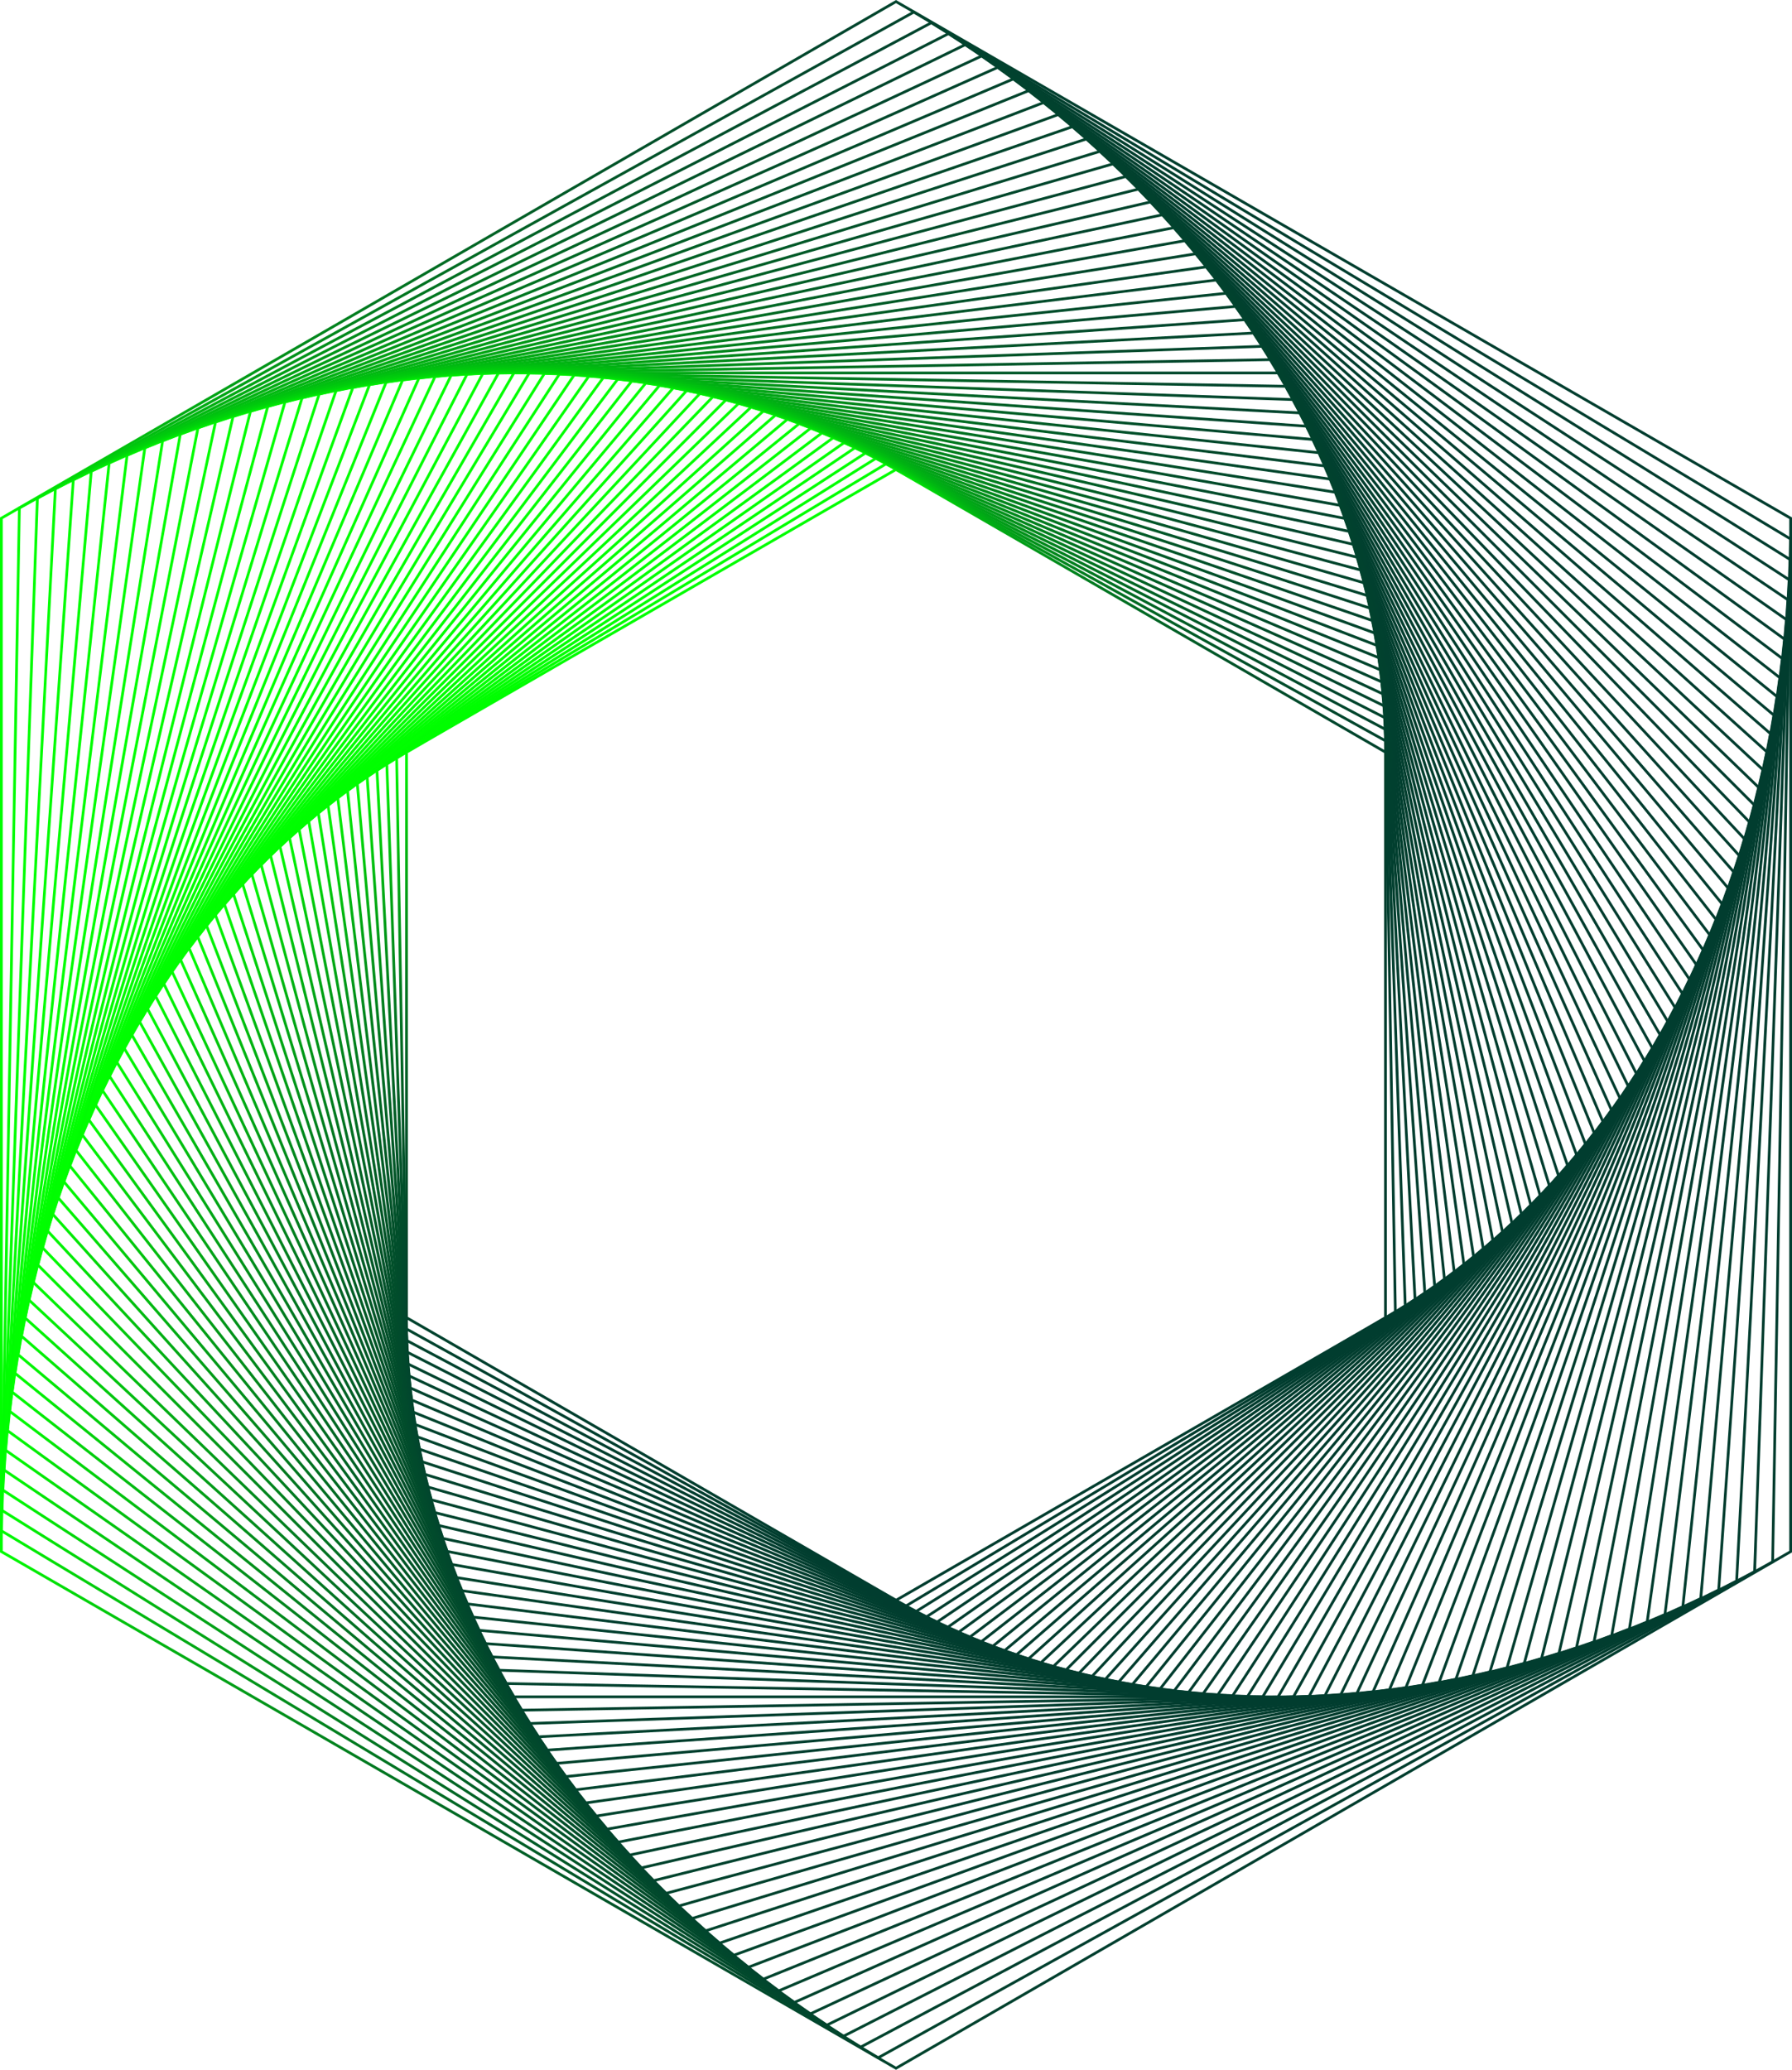 <svg xmlns="http://www.w3.org/2000/svg" xmlns:xlink="http://www.w3.org/1999/xlink" viewBox="0 0 328.5 379.32"><defs><style>.cls-1,.cls-10,.cls-11,.cls-12,.cls-13,.cls-14,.cls-15,.cls-16,.cls-17,.cls-18,.cls-19,.cls-2,.cls-20,.cls-21,.cls-22,.cls-23,.cls-24,.cls-25,.cls-26,.cls-27,.cls-28,.cls-29,.cls-3,.cls-30,.cls-31,.cls-32,.cls-33,.cls-34,.cls-35,.cls-36,.cls-37,.cls-38,.cls-39,.cls-4,.cls-40,.cls-41,.cls-42,.cls-43,.cls-44,.cls-45,.cls-46,.cls-47,.cls-48,.cls-49,.cls-5,.cls-50,.cls-51,.cls-52,.cls-53,.cls-54,.cls-55,.cls-56,.cls-57,.cls-58,.cls-59,.cls-6,.cls-60,.cls-61,.cls-7,.cls-8,.cls-9{fill:none;stroke-miterlimit:10;stroke-width:0.5px;}.cls-1{stroke:url(#linear-gradient);}.cls-2{stroke:url(#linear-gradient-2);}.cls-3{stroke:url(#linear-gradient-3);}.cls-4{stroke:url(#linear-gradient-4);}.cls-5{stroke:url(#linear-gradient-5);}.cls-6{stroke:url(#linear-gradient-6);}.cls-7{stroke:url(#linear-gradient-7);}.cls-8{stroke:url(#linear-gradient-8);}.cls-9{stroke:url(#linear-gradient-9);}.cls-10{stroke:url(#linear-gradient-10);}.cls-11{stroke:url(#linear-gradient-11);}.cls-12{stroke:url(#linear-gradient-12);}.cls-13{stroke:url(#linear-gradient-13);}.cls-14{stroke:url(#linear-gradient-14);}.cls-15{stroke:url(#linear-gradient-15);}.cls-16{stroke:url(#linear-gradient-16);}.cls-17{stroke:url(#linear-gradient-17);}.cls-18{stroke:url(#linear-gradient-18);}.cls-19{stroke:url(#linear-gradient-19);}.cls-20{stroke:url(#linear-gradient-20);}.cls-21{stroke:url(#linear-gradient-21);}.cls-22{stroke:url(#linear-gradient-22);}.cls-23{stroke:url(#linear-gradient-23);}.cls-24{stroke:url(#linear-gradient-24);}.cls-25{stroke:url(#linear-gradient-25);}.cls-26{stroke:url(#linear-gradient-26);}.cls-27{stroke:url(#linear-gradient-27);}.cls-28{stroke:url(#linear-gradient-28);}.cls-29{stroke:url(#linear-gradient-29);}.cls-30{stroke:url(#linear-gradient-30);}.cls-31{stroke:url(#linear-gradient-31);}.cls-32{stroke:url(#linear-gradient-32);}.cls-33{stroke:url(#linear-gradient-33);}.cls-34{stroke:url(#linear-gradient-34);}.cls-35{stroke:url(#linear-gradient-35);}.cls-36{stroke:url(#linear-gradient-36);}.cls-37{stroke:url(#linear-gradient-37);}.cls-38{stroke:url(#linear-gradient-38);}.cls-39{stroke:url(#linear-gradient-39);}.cls-40{stroke:url(#linear-gradient-40);}.cls-41{stroke:url(#linear-gradient-41);}.cls-42{stroke:url(#linear-gradient-42);}.cls-43{stroke:url(#linear-gradient-43);}.cls-44{stroke:url(#linear-gradient-44);}.cls-45{stroke:url(#linear-gradient-45);}.cls-46{stroke:url(#linear-gradient-46);}.cls-47{stroke:url(#linear-gradient-47);}.cls-48{stroke:url(#linear-gradient-48);}.cls-49{stroke:url(#linear-gradient-49);}.cls-50{stroke:url(#linear-gradient-50);}.cls-51{stroke:url(#linear-gradient-51);}.cls-52{stroke:url(#linear-gradient-52);}.cls-53{stroke:url(#linear-gradient-53);}.cls-54{stroke:url(#linear-gradient-54);}.cls-55{stroke:url(#linear-gradient-55);}.cls-56{stroke:url(#linear-gradient-56);}.cls-57{stroke:url(#linear-gradient-57);}.cls-58{stroke:url(#linear-gradient-58);}.cls-59{stroke:url(#linear-gradient-59);}.cls-60{stroke:url(#linear-gradient-60);}.cls-61{stroke:url(#linear-gradient-61);}</style><linearGradient id="linear-gradient" y1="189.66" x2="328.5" y2="189.66" gradientTransform="matrix(0.27, 0.47, -0.47, 0.27, 209.19, 59.94)" gradientUnits="userSpaceOnUse"><stop offset="0" stop-color="lime"/><stop offset="0.04" stop-color="#00d809"/><stop offset="0.09" stop-color="#00b412"/><stop offset="0.15" stop-color="#01941a"/><stop offset="0.21" stop-color="#017821"/><stop offset="0.28" stop-color="#016226"/><stop offset="0.36" stop-color="#01512a"/><stop offset="0.46" stop-color="#01462d"/><stop offset="0.61" stop-color="#013f2f"/><stop offset="1" stop-color="#013d2f"/></linearGradient><linearGradient id="linear-gradient-2" x1="0" y1="189.66" x2="328.5" y2="189.66" gradientTransform="translate(207.35 57.86) rotate(59) scale(0.55)" xlink:href="#linear-gradient"/><linearGradient id="linear-gradient-3" x1="0" y1="189.66" x2="328.5" y2="189.66" gradientTransform="translate(205.45 55.79) rotate(58) scale(0.56)" xlink:href="#linear-gradient"/><linearGradient id="linear-gradient-4" x1="0" y1="189.66" x2="328.5" y2="189.66" gradientTransform="translate(203.5 53.73) rotate(57) scale(0.56)" xlink:href="#linear-gradient"/><linearGradient id="linear-gradient-5" x1="0" y1="189.66" x2="328.5" y2="189.66" gradientTransform="translate(201.49 51.69) rotate(56) scale(0.57)" xlink:href="#linear-gradient"/><linearGradient id="linear-gradient-6" x1="0" y1="189.66" x2="328.5" y2="189.66" gradientTransform="translate(199.43 49.66) rotate(55) scale(0.58)" xlink:href="#linear-gradient"/><linearGradient id="linear-gradient-7" x1="0" y1="189.66" x2="328.5" y2="189.66" gradientTransform="matrix(0.34, 0.47, -0.47, 0.34, 197.31, 47.65)" xlink:href="#linear-gradient"/><linearGradient id="linear-gradient-8" x1="0" y1="189.66" x2="328.5" y2="189.66" gradientTransform="translate(195.14 45.65) rotate(53) scale(0.59)" xlink:href="#linear-gradient"/><linearGradient id="linear-gradient-9" x1="0" y1="189.66" x2="328.5" y2="189.66" gradientTransform="matrix(0.37, 0.47, -0.47, 0.37, 192.91, 43.67)" xlink:href="#linear-gradient"/><linearGradient id="linear-gradient-10" x1="0" y1="189.66" x2="328.5" y2="189.66" gradientTransform="translate(190.62 41.72) rotate(51) scale(0.6)" xlink:href="#linear-gradient"/><linearGradient id="linear-gradient-11" x1="0" y1="189.66" x2="328.5" y2="189.66" gradientTransform="matrix(0.39, 0.46, -0.46, 0.39, 188.27, 39.78)" xlink:href="#linear-gradient"/><linearGradient id="linear-gradient-12" x1="0" y1="189.66" x2="328.5" y2="189.66" gradientTransform="translate(185.87 37.86) rotate(49) scale(0.61)" xlink:href="#linear-gradient"/><linearGradient id="linear-gradient-13" x1="0" y1="189.66" x2="328.5" y2="189.66" gradientTransform="translate(183.41 35.97) rotate(48) scale(0.62)" xlink:href="#linear-gradient"/><linearGradient id="linear-gradient-14" x1="0" y1="189.66" x2="328.5" y2="189.66" gradientTransform="translate(180.89 34.11) rotate(47) scale(0.62)" xlink:href="#linear-gradient"/><linearGradient id="linear-gradient-15" x1="0" y1="189.66" x2="328.5" y2="189.66" gradientTransform="translate(178.32 32.27) rotate(46) scale(0.63)" xlink:href="#linear-gradient"/><linearGradient id="linear-gradient-16" x1="0" y1="189.66" x2="328.5" y2="189.66" gradientTransform="translate(175.68 30.45) rotate(45) scale(0.64)" xlink:href="#linear-gradient"/><linearGradient id="linear-gradient-17" x1="0" y1="189.66" x2="328.5" y2="189.66" gradientTransform="translate(172.99 28.67) rotate(44) scale(0.64)" xlink:href="#linear-gradient"/><linearGradient id="linear-gradient-18" x1="0" y1="189.66" x2="328.5" y2="189.66" gradientTransform="translate(170.24 26.91) rotate(43) scale(0.65)" xlink:href="#linear-gradient"/><linearGradient id="linear-gradient-19" x1="0" y1="189.66" x2="328.5" y2="189.66" gradientTransform="translate(167.43 25.19) rotate(42) scale(0.66)" xlink:href="#linear-gradient"/><linearGradient id="linear-gradient-20" x1="0" y1="189.66" x2="328.5" y2="189.66" gradientTransform="matrix(0.5, 0.43, -0.43, 0.5, 164.56, 23.5)" xlink:href="#linear-gradient"/><linearGradient id="linear-gradient-21" x1="0" y1="189.66" x2="328.5" y2="189.66" gradientTransform="translate(161.63 21.84) rotate(40) scale(0.67)" xlink:href="#linear-gradient"/><linearGradient id="linear-gradient-22" x1="0" y1="189.66" x2="328.5" y2="189.66" gradientTransform="translate(158.65 20.21) rotate(39) scale(0.68)" xlink:href="#linear-gradient"/><linearGradient id="linear-gradient-23" x1="0" y1="189.66" x2="328.5" y2="189.66" gradientTransform="translate(155.61 18.63) rotate(38) scale(0.68)" xlink:href="#linear-gradient"/><linearGradient id="linear-gradient-24" x1="0" y1="189.66" x2="328.5" y2="189.66" gradientTransform="matrix(0.55, 0.41, -0.41, 0.55, 152.5, 17.08)" xlink:href="#linear-gradient"/><linearGradient id="linear-gradient-25" x1="0" y1="189.66" x2="328.5" y2="189.66" gradientTransform="translate(149.35 15.57) rotate(36) scale(0.7)" xlink:href="#linear-gradient"/><linearGradient id="linear-gradient-26" x1="0" y1="189.66" x2="328.5" y2="189.66" gradientTransform="matrix(0.58, 0.4, -0.4, 0.58, 146.13, 14.1)" xlink:href="#linear-gradient"/><linearGradient id="linear-gradient-27" x1="0" y1="189.66" x2="328.5" y2="189.66" gradientTransform="translate(142.85 12.67) rotate(34) scale(0.71)" xlink:href="#linear-gradient"/><linearGradient id="linear-gradient-28" x1="0" y1="189.66" x2="328.5" y2="189.66" gradientTransform="translate(139.52 11.29) rotate(33) scale(0.72)" xlink:href="#linear-gradient"/><linearGradient id="linear-gradient-29" x1="0" y1="189.66" x2="328.5" y2="189.66" gradientTransform="translate(136.13 9.95) rotate(32) scale(0.72)" xlink:href="#linear-gradient"/><linearGradient id="linear-gradient-30" x1="0" y1="189.66" x2="328.5" y2="189.66" gradientTransform="translate(132.68 8.66) rotate(31) scale(0.73)" xlink:href="#linear-gradient"/><linearGradient id="linear-gradient-31" x1="0" y1="189.66" x2="328.5" y2="189.66" gradientTransform="translate(129.18 7.42) rotate(30) scale(0.74)" xlink:href="#linear-gradient"/><linearGradient id="linear-gradient-32" x1="0" y1="189.66" x2="328.5" y2="189.66" gradientTransform="matrix(0.65, 0.36, -0.36, 0.65, 125.62, 6.22)" xlink:href="#linear-gradient"/><linearGradient id="linear-gradient-33" x1="0" y1="189.66" x2="328.5" y2="189.66" gradientTransform="translate(122 5.08) rotate(28) scale(0.75)" xlink:href="#linear-gradient"/><linearGradient id="linear-gradient-34" x1="0" y1="189.66" x2="328.5" y2="189.66" gradientTransform="translate(118.32 3.99) rotate(27) scale(0.76)" xlink:href="#linear-gradient"/><linearGradient id="linear-gradient-35" x1="0" y1="189.66" x2="328.5" y2="189.66" gradientTransform="translate(114.59 2.95) rotate(26) scale(0.77)" xlink:href="#linear-gradient"/><linearGradient id="linear-gradient-36" x1="0" y1="189.66" x2="328.5" y2="189.66" gradientTransform="translate(110.81 1.97) rotate(25) scale(0.78)" xlink:href="#linear-gradient"/><linearGradient id="linear-gradient-37" x1="0" y1="189.66" x2="328.5" y2="189.66" gradientTransform="translate(106.97 1.04) rotate(24) scale(0.79)" xlink:href="#linear-gradient"/><linearGradient id="linear-gradient-38" x1="0" y1="189.66" x2="328.5" y2="189.66" gradientTransform="translate(103.07 0.18) rotate(23) scale(0.79)" xlink:href="#linear-gradient"/><linearGradient id="linear-gradient-39" x1="0" y1="189.66" x2="328.5" y2="189.66" gradientTransform="translate(99.12 -0.63) rotate(22) scale(0.8)" xlink:href="#linear-gradient"/><linearGradient id="linear-gradient-40" x1="0" y1="189.66" x2="328.5" y2="189.66" gradientTransform="translate(95.12 -1.37) rotate(21) scale(0.81)" xlink:href="#linear-gradient"/><linearGradient id="linear-gradient-41" x1="0" y1="189.66" x2="328.5" y2="189.66" gradientTransform="translate(91.07 -2.06) rotate(20) scale(0.82)" xlink:href="#linear-gradient"/><linearGradient id="linear-gradient-42" x1="0" y1="189.66" x2="328.5" y2="189.66" gradientTransform="translate(86.96 -2.67) rotate(19) scale(0.83)" xlink:href="#linear-gradient"/><linearGradient id="linear-gradient-43" x1="0" y1="189.66" x2="328.5" y2="189.66" gradientTransform="matrix(0.79, 0.26, -0.26, 0.79, 82.8, -3.22)" xlink:href="#linear-gradient"/><linearGradient id="linear-gradient-44" x1="0" y1="189.66" x2="328.5" y2="189.66" gradientTransform="translate(78.59 -3.71) rotate(17) scale(0.84)" xlink:href="#linear-gradient"/><linearGradient id="linear-gradient-45" x1="0" y1="189.66" x2="328.5" y2="189.66" gradientTransform="matrix(0.82, 0.23, -0.23, 0.82, 74.33, -4.12)" xlink:href="#linear-gradient"/><linearGradient id="linear-gradient-46" x1="0" y1="189.66" x2="328.5" y2="189.66" gradientTransform="translate(70.02 -4.46) rotate(15) scale(0.86)" xlink:href="#linear-gradient"/><linearGradient id="linear-gradient-47" x1="0" y1="189.66" x2="328.5" y2="189.66" gradientTransform="translate(65.66 -4.73) rotate(14) scale(0.87)" xlink:href="#linear-gradient"/><linearGradient id="linear-gradient-48" x1="0" y1="189.66" x2="328.5" y2="189.66" gradientTransform="matrix(0.86, 0.2, -0.2, 0.86, 61.25, -4.93)" xlink:href="#linear-gradient"/><linearGradient id="linear-gradient-49" x1="0" y1="189.66" x2="328.5" y2="189.66" gradientTransform="translate(56.8 -5.05) rotate(12) scale(0.89)" xlink:href="#linear-gradient"/><linearGradient id="linear-gradient-50" x1="0" y1="189.66" x2="328.5" y2="189.66" gradientTransform="translate(52.29 -5.09) rotate(11) scale(0.9)" xlink:href="#linear-gradient"/><linearGradient id="linear-gradient-51" x1="0" y1="189.66" x2="328.5" y2="189.66" gradientTransform="translate(47.75 -5.05) rotate(10) scale(0.9)" xlink:href="#linear-gradient"/><linearGradient id="linear-gradient-52" x1="0" y1="189.66" x2="328.5" y2="189.66" gradientTransform="matrix(0.9, 0.14, -0.14, 0.9, 43.16, -4.94)" xlink:href="#linear-gradient"/><linearGradient id="linear-gradient-53" x1="0" y1="189.66" x2="328.5" y2="189.66" gradientTransform="translate(38.52 -4.74) rotate(8) scale(0.92)" xlink:href="#linear-gradient"/><linearGradient id="linear-gradient-54" x1="0" y1="189.66" x2="328.5" y2="189.66" gradientTransform="matrix(0.93, 0.11, -0.11, 0.93, 33.84, -4.46)" xlink:href="#linear-gradient"/><linearGradient id="linear-gradient-55" x1="0" y1="189.66" x2="328.5" y2="189.66" gradientTransform="translate(29.12 -4.09) rotate(6) scale(0.94)" xlink:href="#linear-gradient"/><linearGradient id="linear-gradient-56" x1="0" y1="189.66" x2="328.5" y2="189.66" gradientTransform="translate(24.36 -3.63) rotate(5) scale(0.95)" xlink:href="#linear-gradient"/><linearGradient id="linear-gradient-57" x1="0" y1="189.66" x2="328.5" y2="189.66" gradientTransform="matrix(0.96, 0.07, -0.07, 0.96, 19.57, -3.09)" xlink:href="#linear-gradient"/><linearGradient id="linear-gradient-58" x1="0" y1="189.66" x2="328.5" y2="189.66" gradientTransform="matrix(0.97, 0.05, -0.05, 0.97, 14.73, -2.46)" xlink:href="#linear-gradient"/><linearGradient id="linear-gradient-59" x1="0" y1="189.66" x2="328.5" y2="189.66" gradientTransform="translate(9.85 -1.73) rotate(2) scale(0.98)" xlink:href="#linear-gradient"/><linearGradient id="linear-gradient-60" x1="0" y1="189.66" x2="328.5" y2="189.66" gradientTransform="matrix(0.99, 0.02, -0.02, 0.99, 4.94, -0.91)" xlink:href="#linear-gradient"/><linearGradient id="linear-gradient-61" x1="0" y1="189.66" x2="328.5" y2="189.66" gradientTransform="matrix(1, 0, 0, 1, 0, 0)" xlink:href="#linear-gradient"/></defs><title>Asset 3</title><g id="Layer_2" data-name="Layer 2"><g id="Layer_1-2" data-name="Layer 1"><polygon class="cls-1" points="164.25 293.27 253.98 241.47 253.98 137.85 164.25 86.04 74.52 137.85 74.52 241.47 164.25 293.27"/><polygon class="cls-2" points="166.08 294.31 255.79 240.4 253.96 135.75 162.42 85.01 72.71 138.92 74.54 243.56 166.08 294.31"/><polygon class="cls-3" points="167.94 295.31 257.6 239.29 253.91 133.64 160.56 84 70.91 140.03 74.59 245.68 167.94 295.31"/><polygon class="cls-4" points="169.84 296.3 259.4 238.14 253.81 131.5 158.66 83.02 69.1 141.18 74.69 247.82 169.84 296.3"/><polygon class="cls-5" points="171.77 297.26 261.2 236.94 253.68 129.34 156.73 82.06 67.3 142.37 74.83 249.98 171.77 297.26"/><polygon class="cls-6" points="173.75 298.2 263 235.71 253.5 127.17 154.75 81.12 65.5 143.61 75 252.15 173.75 298.2"/><polygon class="cls-7" points="175.75 299.11 264.79 234.42 253.29 124.97 152.75 80.21 63.71 144.9 75.21 254.35 175.75 299.11"/><polygon class="cls-8" points="177.8 300 266.58 233.1 253.03 122.76 150.7 79.32 61.92 146.22 75.47 256.56 177.8 300"/><polygon class="cls-9" points="179.88 300.86 268.36 231.72 252.74 120.53 148.62 78.46 60.14 147.59 75.76 258.79 179.88 300.86"/><polygon class="cls-10" points="181.99 301.69 270.14 230.31 252.4 118.28 146.51 77.63 58.36 149.01 76.1 261.04 181.99 301.69"/><polygon class="cls-11" points="184.15 302.49 271.91 228.84 252.02 116.02 144.35 76.83 56.59 150.47 76.48 263.3 184.15 302.49"/><polygon class="cls-12" points="186.33 303.26 273.67 227.34 251.59 113.73 142.17 76.06 54.83 151.98 76.91 265.58 186.33 303.26"/><polygon class="cls-13" points="188.55 304 275.43 225.78 251.12 111.44 139.95 75.32 53.08 153.54 77.38 267.88 188.55 304"/><polygon class="cls-14" points="190.81 304.71 277.17 224.18 250.61 109.13 137.69 74.61 51.33 155.14 77.89 270.19 190.81 304.71"/><polygon class="cls-15" points="193.1 305.39 278.9 222.53 250.05 106.81 135.4 73.93 49.6 156.78 78.45 272.51 193.1 305.39"/><polygon class="cls-16" points="195.43 306.03 280.62 220.84 249.44 104.47 133.07 73.29 47.88 158.48 79.06 274.85 195.43 306.03"/><polygon class="cls-17" points="197.79 306.64 282.33 219.1 248.78 102.12 130.71 72.68 46.17 160.22 79.72 277.2 197.79 306.64"/><polygon class="cls-18" points="200.19 307.21 284.02 217.31 248.08 99.76 128.31 72.11 44.48 162.01 80.42 279.56 200.19 307.21"/><polygon class="cls-19" points="202.62 307.75 285.7 215.47 247.33 97.39 125.88 71.57 42.8 163.84 81.17 281.93 202.62 307.75"/><polygon class="cls-20" points="205.08 308.24 287.36 213.59 246.53 95.01 123.42 71.08 41.14 165.73 81.97 284.31 205.08 308.24"/><polygon class="cls-21" points="207.58 308.7 289.01 211.66 245.68 92.61 120.92 70.62 39.49 167.66 82.82 286.7 207.58 308.7"/><polygon class="cls-22" points="210.11 309.12 290.64 209.68 244.78 90.21 118.39 70.19 37.86 169.64 83.72 289.11 210.11 309.12"/><polygon class="cls-23" points="212.67 309.5 292.25 207.65 243.83 87.8 115.83 69.82 36.25 171.67 84.67 291.51 212.67 309.5"/><polygon class="cls-24" points="215.26 309.84 293.84 205.57 242.82 85.39 113.24 69.48 34.66 173.75 85.68 293.93 215.26 309.84"/><polygon class="cls-25" points="217.89 310.14 295.41 203.44 241.77 82.97 110.61 69.18 33.09 175.87 86.73 296.35 217.89 310.14"/><polygon class="cls-26" points="220.55 310.39 296.96 201.27 240.66 80.54 107.95 68.93 31.54 178.05 87.84 298.78 220.55 310.39"/><polygon class="cls-27" points="223.24 310.6 298.48 199.05 239.49 78.11 105.26 68.72 30.02 180.27 89.01 301.21 223.24 310.6"/><polygon class="cls-28" points="225.96 310.76 299.98 196.77 238.28 75.67 102.55 68.56 28.52 182.55 90.22 303.65 225.96 310.76"/><polygon class="cls-29" points="228.7 310.88 301.46 194.45 237 73.23 99.8 68.44 27.04 184.87 91.5 306.09 228.7 310.88"/><polygon class="cls-30" points="231.48 310.95 302.91 192.08 235.67 70.79 97.02 68.37 25.59 187.24 92.83 308.53 231.48 310.95"/><polygon class="cls-31" points="234.29 310.97 304.33 189.66 234.29 68.35 94.21 68.35 24.17 189.66 94.21 310.97 234.29 310.97"/><polygon class="cls-32" points="237.12 310.94 305.72 187.19 232.85 65.91 91.38 68.38 22.78 192.13 95.65 313.41 237.12 310.94"/><polygon class="cls-33" points="239.99 310.86 307.08 184.67 231.35 63.47 88.51 68.45 21.41 194.65 97.15 315.85 239.99 310.86"/><polygon class="cls-34" points="242.88 310.74 308.42 182.1 229.79 61.03 85.62 68.58 20.08 197.22 98.71 318.29 242.88 310.74"/><polygon class="cls-35" points="245.79 310.55 309.72 179.49 228.18 58.59 82.71 68.77 18.78 199.83 100.33 320.73 245.79 310.55"/><polygon class="cls-36" points="248.74 310.32 310.99 176.82 226.5 56.16 79.76 69 17.51 202.5 102 323.16 248.74 310.32"/><polygon class="cls-37" points="251.7 310.03 312.22 174.11 224.77 53.74 76.8 69.29 16.28 205.21 103.73 325.58 251.7 310.03"/><polygon class="cls-38" points="254.69 309.68 313.42 171.34 222.97 51.32 73.81 69.64 15.08 207.97 105.53 328 254.69 309.68"/><polygon class="cls-39" points="257.71 309.28 314.58 168.53 221.12 48.91 70.79 70.03 13.92 210.79 107.38 330.41 257.71 309.28"/><polygon class="cls-40" points="260.75 308.83 315.7 165.67 219.2 46.51 67.75 70.49 12.8 213.65 109.3 332.81 260.75 308.83"/><polygon class="cls-41" points="263.81 308.31 316.79 162.76 217.22 44.11 64.69 71.01 11.71 216.56 111.28 335.21 263.81 308.31"/><polygon class="cls-42" points="266.89 307.74 317.83 159.81 215.19 41.73 61.61 71.58 10.67 219.51 113.31 337.59 266.89 307.74"/><polygon class="cls-43" points="269.99 307.1 318.83 156.8 213.09 39.36 58.51 72.22 9.67 222.52 115.42 339.96 269.99 307.1"/><polygon class="cls-44" points="273.12 306.4 319.79 153.75 210.92 37.01 55.38 72.91 8.71 225.57 117.58 342.31 273.12 306.4"/><polygon class="cls-45" points="276.26 305.65 320.7 150.65 208.69 34.66 52.24 73.67 7.8 228.67 119.81 344.65 276.26 305.65"/><polygon class="cls-46" points="279.42 304.83 321.57 147.51 206.4 32.34 49.08 74.49 6.93 231.81 122.1 346.98 279.42 304.83"/><polygon class="cls-47" points="282.59 303.94 322.39 144.31 204.05 30.03 45.91 75.38 6.11 235.01 124.45 349.29 282.59 303.94"/><polygon class="cls-48" points="285.78 302.99 323.17 141.07 201.63 27.74 42.72 76.33 5.33 238.25 126.87 351.58 285.78 302.99"/><polygon class="cls-49" points="288.99 301.98 323.89 137.79 199.15 25.47 39.51 77.34 4.61 241.53 129.35 353.85 288.99 301.98"/><polygon class="cls-50" points="292.21 300.89 324.56 134.46 196.6 23.22 36.29 78.42 3.94 244.86 131.9 356.1 292.21 300.89"/><polygon class="cls-51" points="295.45 299.75 325.19 131.08 193.99 21 33.05 79.57 3.31 248.24 134.51 358.32 295.45 299.75"/><polygon class="cls-52" points="298.69 298.53 325.75 127.66 191.31 18.8 29.81 80.79 2.75 251.66 137.19 360.52 298.69 298.53"/><polygon class="cls-53" points="301.95 297.24 326.27 124.2 188.57 16.62 26.55 82.08 2.23 255.12 139.93 362.7 301.95 297.24"/><polygon class="cls-54" points="305.21 295.88 326.73 120.69 185.76 14.47 23.29 83.44 1.77 258.63 142.74 364.85 305.21 295.88"/><polygon class="cls-55" points="308.49 294.45 327.13 117.14 182.89 12.35 20.01 84.86 1.38 262.18 145.61 366.97 308.49 294.45"/><polygon class="cls-56" points="311.77 292.95 327.47 113.55 179.95 10.26 16.73 86.36 1.03 265.77 148.55 369.06 311.77 292.95"/><polygon class="cls-57" points="315.06 291.38 327.75 109.92 176.94 8.19 13.44 87.94 0.75 269.4 151.56 371.13 315.06 291.38"/><polygon class="cls-58" points="318.35 289.74 327.97 106.24 173.87 6.17 10.15 89.58 0.53 273.08 154.63 373.15 318.35 289.74"/><polygon class="cls-59" points="321.65 288.01 328.13 102.53 170.73 4.17 6.85 91.31 0.37 276.8 157.77 375.15 321.65 288.01"/><polygon class="cls-60" points="324.95 286.22 328.22 98.77 167.52 2.21 3.55 93.1 0.28 280.55 160.98 377.11 324.95 286.22"/><polygon class="cls-61" points="328.25 284.35 328.25 94.97 164.25 0.29 0.25 94.97 0.25 284.35 164.25 379.03 328.25 284.35"/></g></g></svg>